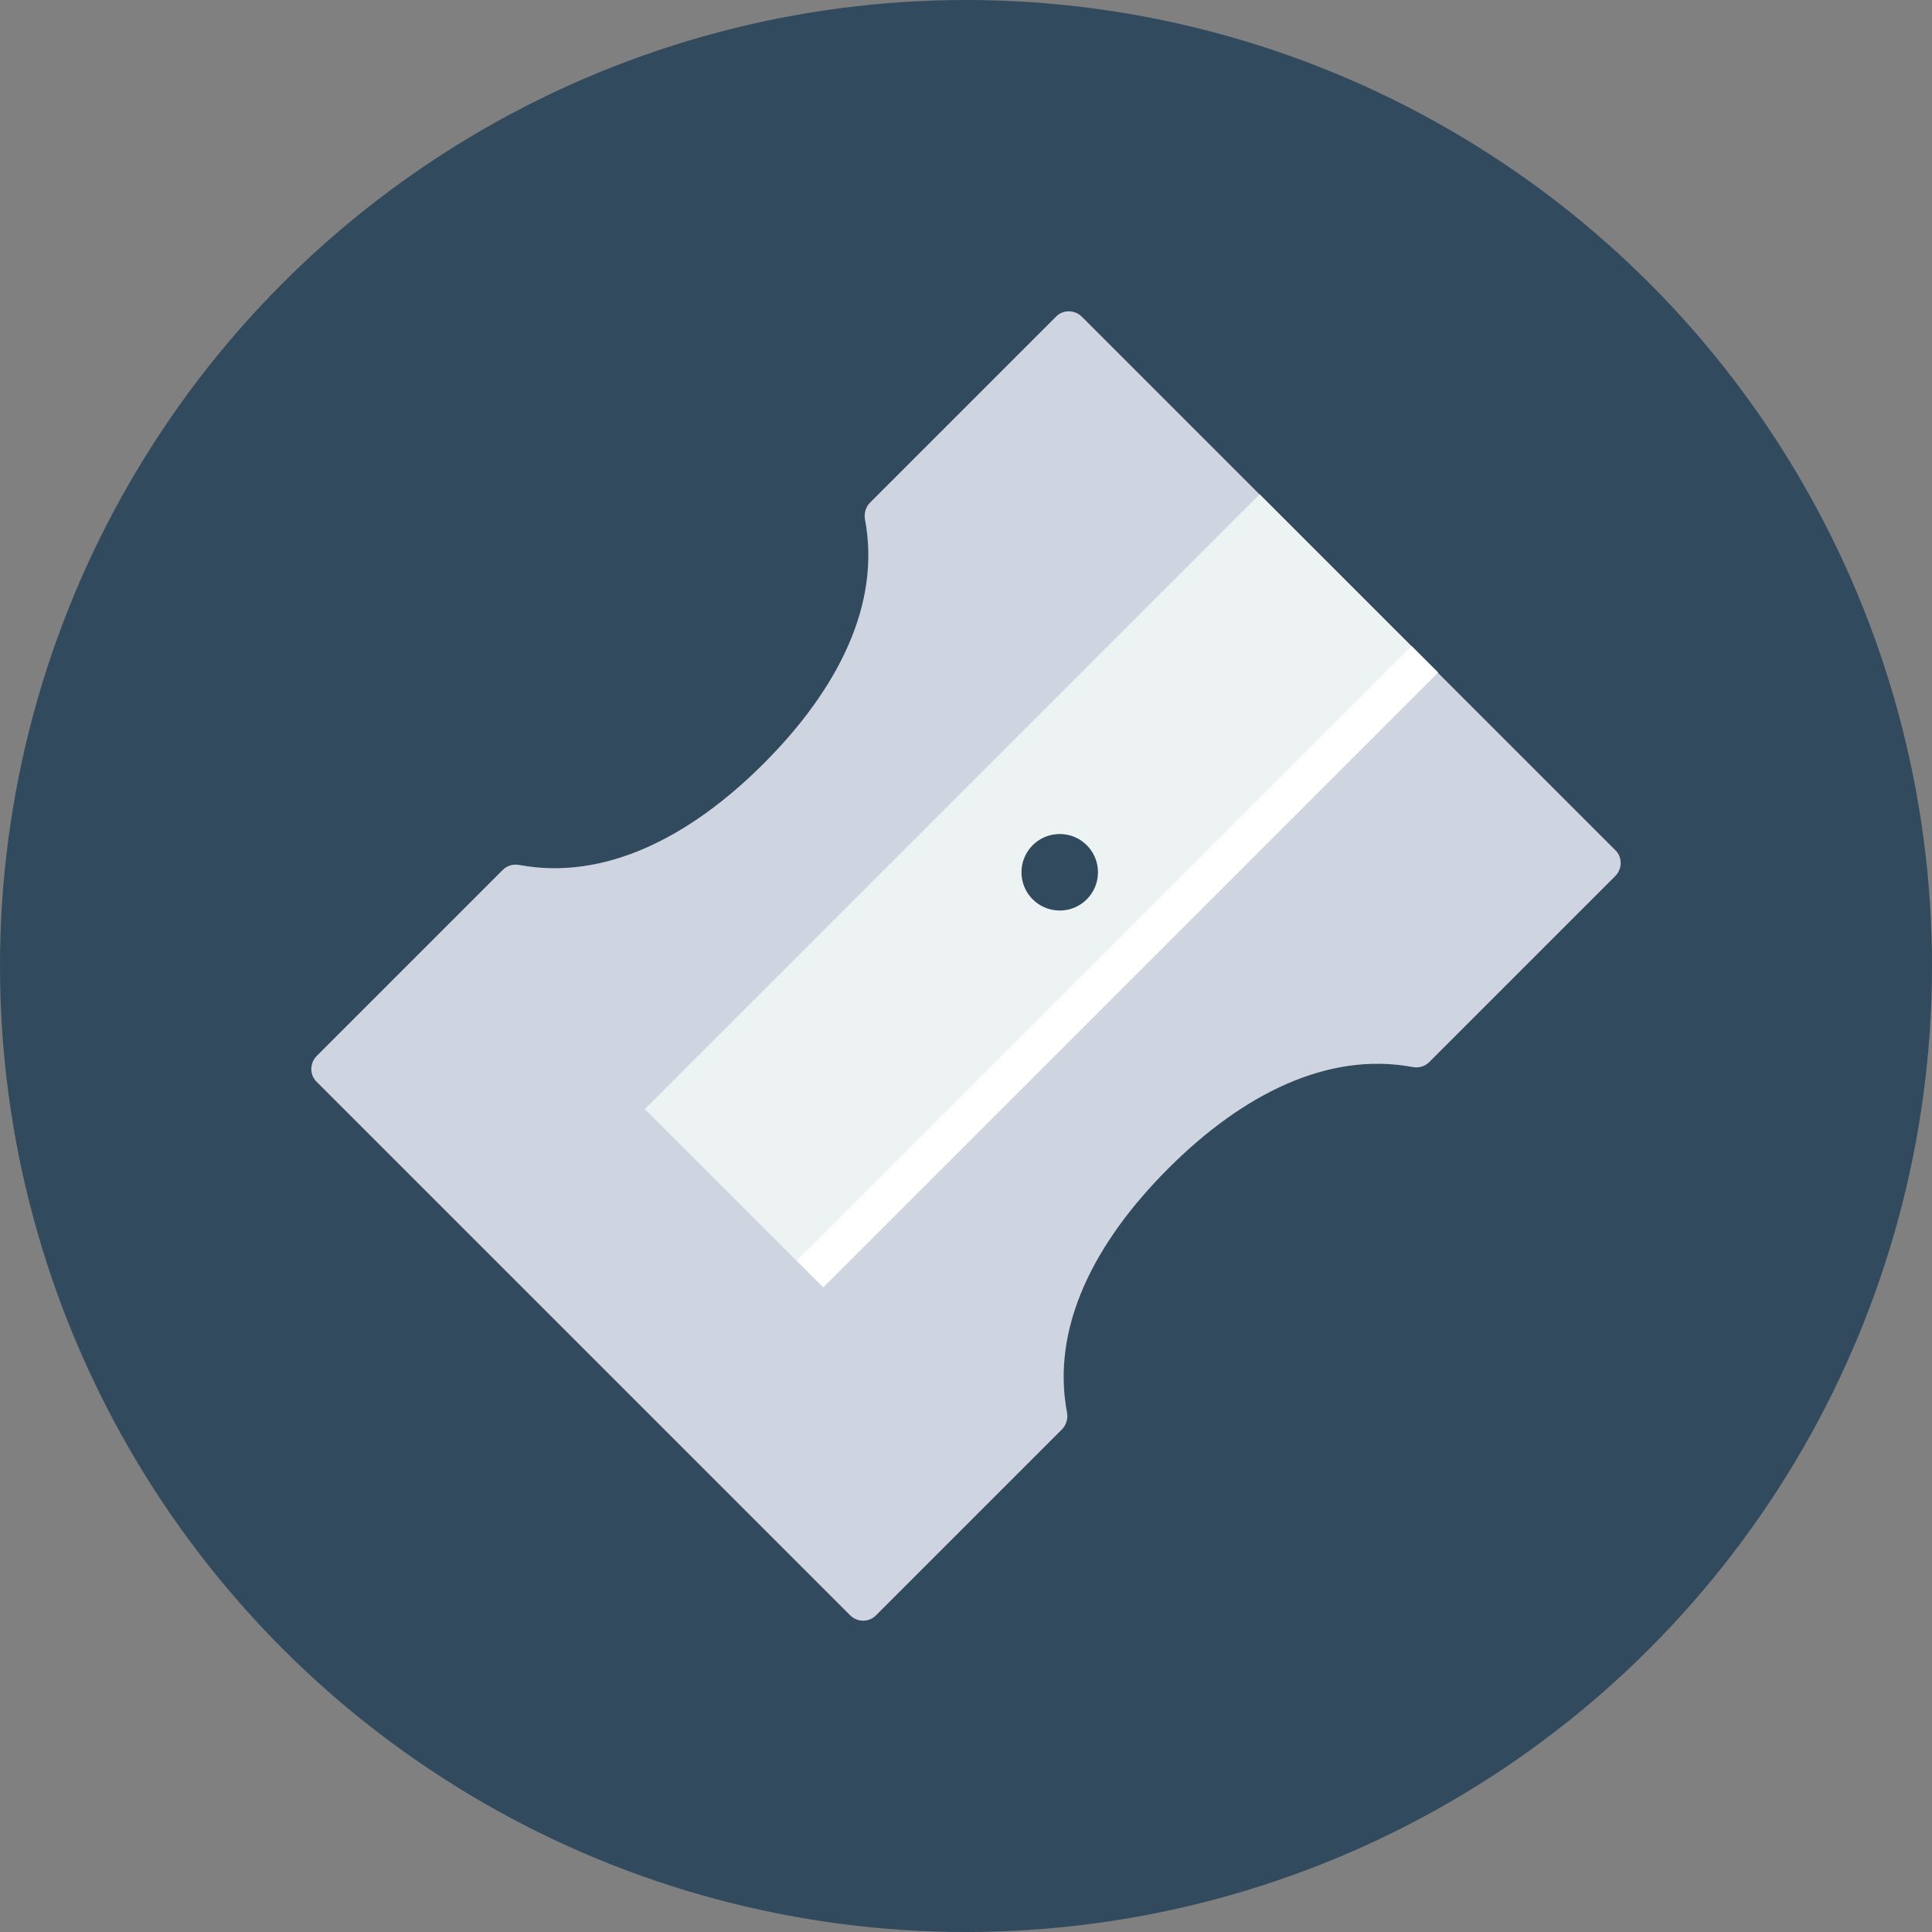 <?xml version="1.0" encoding="iso-8859-1"?>
<!-- Generator: Adobe Illustrator 19.0.0, SVG Export Plug-In . SVG Version: 6.00 Build 0)  -->
<svg xmlns="http://www.w3.org/2000/svg" xmlns:xlink="http://www.w3.org/1999/xlink" version="1.1" id="Layer_1" x="0px" y="0px" viewBox="0 0 505 505" style="enable-background:new 0 0 505 505;" xml:space="preserve">
<rect x="0" y="0" width="505" height="505" fill="#808080" stroke="none"/>
<circle style="fill:#324A5E;" cx="252.5" cy="252.5" r="252.5"/>
<path style="fill:#CED5E0;" d="M227.4,131.4c-1.1,1.1-1.6,2.8-1.3,4.4c4.2,22.2-7.1,44.4-26.5,63.8s-41.7,30.6-63.8,26.5  c-1.6-0.3-3.2,0.1-4.4,1.3L82.8,276c-1.9,1.9-1.9,5,0,6.8l139.4,139.4c1.9,1.9,5,1.9,6.8,0l48.6-48.6c1.1-1.1,1.6-2.8,1.3-4.4  c-4.2-22.2,7.1-44.4,26.5-63.8s41.7-30.6,63.8-26.5c1.6,0.3,3.2-0.1,4.4-1.3l48.6-48.6c1.9-1.9,1.9-5,0-6.8L282.8,82.8  c-1.9-1.9-5-1.9-6.8,0L227.4,131.4z"/>
<rect x="158.496" y="199.901" transform="matrix(-0.707 0.707 -0.707 -0.707 629.231 205.066)" style="fill:#EDF2F2;" width="227.298" height="65.899"/>
<rect x="178.383" y="247.766" transform="matrix(-0.707 0.707 -0.707 -0.707 677.192 224.829)" style="fill:#FFFFFF;" width="227.298" height="9.8"/>
<circle style="fill:#324A5E;" cx="277" cy="228" r="10"/>
<g>
</g>
<g>
</g>
<g>
</g>
<g>
</g>
<g>
</g>
<g>
</g>
<g>
</g>
<g>
</g>
<g>
</g>
<g>
</g>
<g>
</g>
<g>
</g>
<g>
</g>
<g>
</g>
<g>
</g>
</svg>
